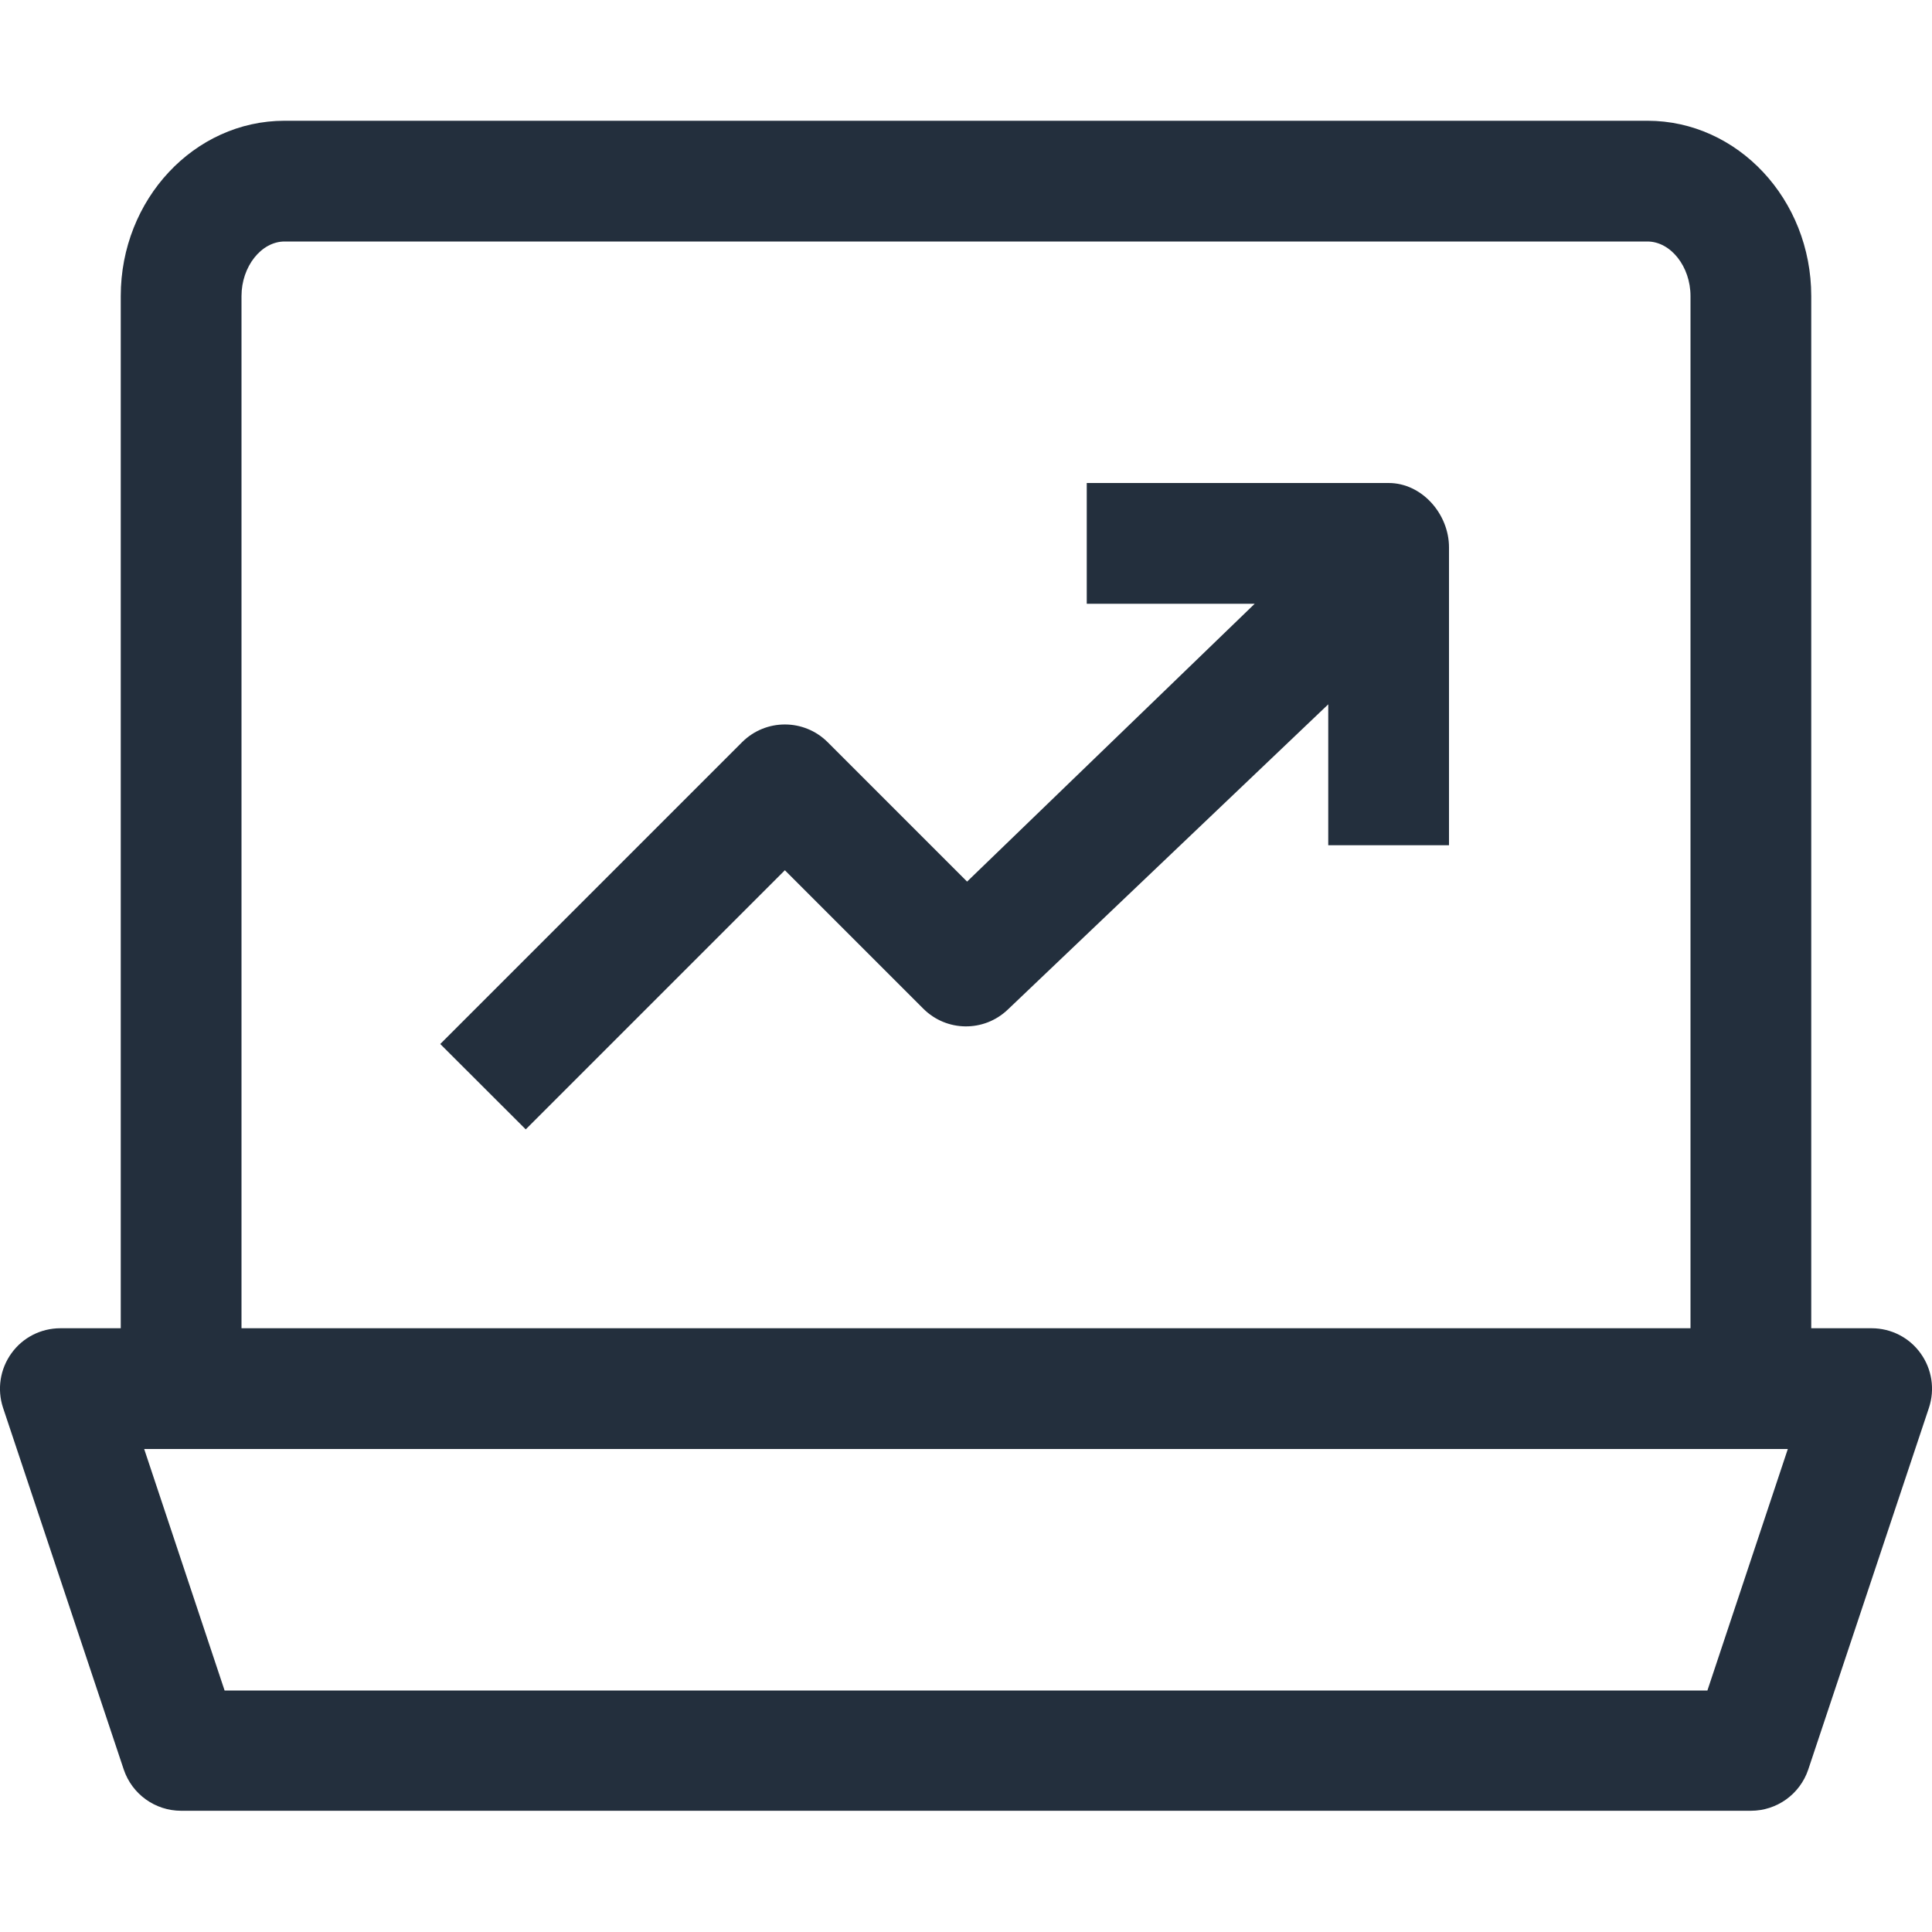 <?xml version="1.0" encoding="UTF-8"?>
<svg width="16px" height="16px" viewBox="0 0 16 16" version="1.1" xmlns="http://www.w3.org/2000/svg" xmlns:xlink="http://www.w3.org/1999/xlink">
    <!-- Generator: Sketch 64 (93537) - https://sketch.com -->
    <title>Icon-Category/16/Analytics_16</title>
    <desc>Created with Sketch.</desc>
    <g id="Icon-Category/16/Analytics_16" stroke="none" stroke-width="1" fill="none" fill-rule="evenodd">
        <path d="M12,4.533 L12,7 L11,7 L11,5.833 L8.345,8.362 C8.148,8.549 7.839,8.546 7.646,8.353 L6.5,7.207 L4.354,9.353 L3.646,8.646 L6.146,6.146 C6.342,5.951 6.658,5.951 6.854,6.146 L8.009,7.301 L10.391,5 L9,5 L9,4 L11.5,4 C11.776,4 12,4.257 12,4.533 L12,4.533 Z M14.14,14 L1.86,14 L1.194,12 L14.806,12 L14.14,14 Z M2,2.452 C2,2.207 2.164,2 2.357,2 L13.643,2 C13.836,2 14,2.207 14,2.452 L14,11 L2,11 L2,2.452 Z M15.905,11.207 C15.812,11.077 15.661,11 15.5,11 L15,11 L15,2.452 C15,1.651 14.391,1 13.643,1 L2.357,1 C1.609,1 1,1.651 1,2.452 L1,11 L0.5,11 C0.339,11 0.188,11.077 0.095,11.207 C0,11.338 -0.025,11.506 0.025,11.658 L1.025,14.655 C1.094,14.859 1.285,14.996 1.5,14.996 L14.5,14.996 C14.715,14.996 14.906,14.859 14.975,14.655 L15.975,11.658 C16.025,11.506 16,11.338 15.905,11.207 L15.905,11.207 Z" id="Analytics_Category-Icon_64_Squid-" fill="#232F3D"></path>
    </g>
</svg>